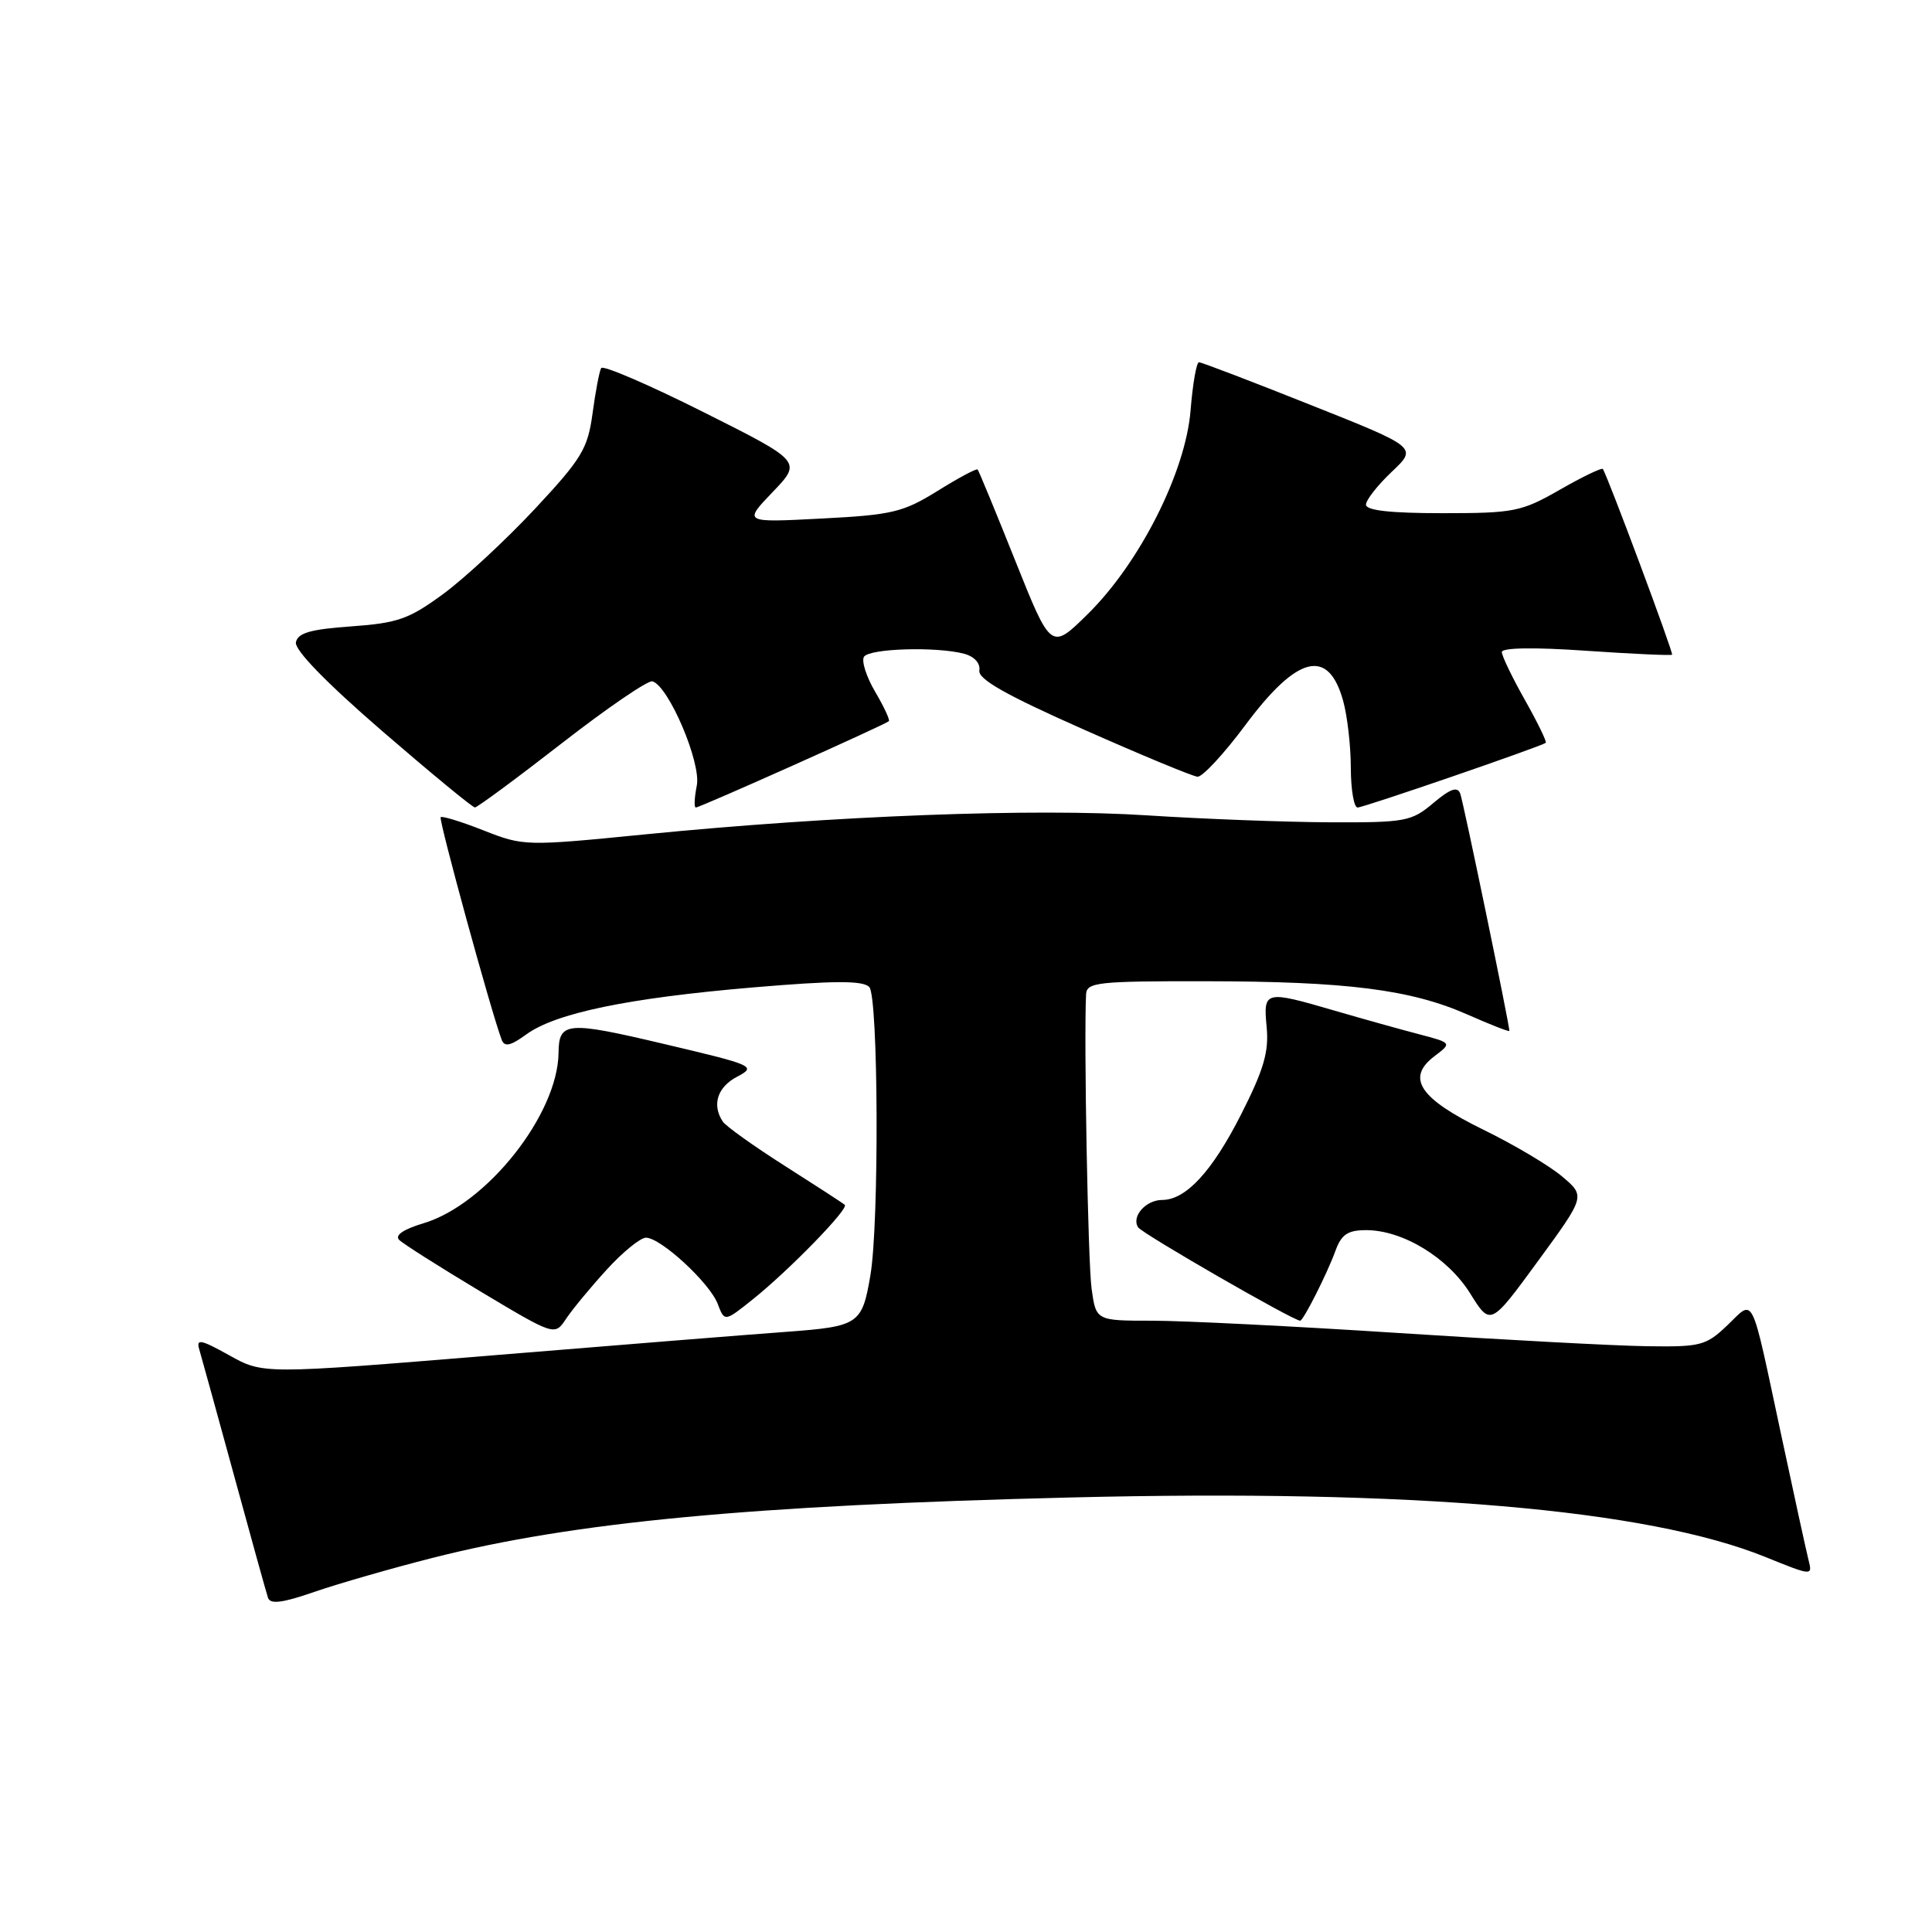 <?xml version="1.0" encoding="UTF-8" standalone="no"?>
<!DOCTYPE svg PUBLIC "-//W3C//DTD SVG 1.1//EN" "http://www.w3.org/Graphics/SVG/1.1/DTD/svg11.dtd" >
<svg xmlns="http://www.w3.org/2000/svg" xmlns:xlink="http://www.w3.org/1999/xlink" version="1.1" viewBox="0 0 256 256">
 <g >
 <path fill="currentColor"
d=" M 57.31 206.43 C 75.98 201.68 99.50 199.46 142.00 198.42 C 187.16 197.31 218.24 199.98 233.90 206.30 C 240.18 208.84 240.18 208.84 239.63 206.67 C 239.33 205.48 237.69 197.97 235.99 190.00 C 231.92 170.96 232.50 172.14 228.90 175.59 C 226.05 178.31 225.37 178.49 218.18 178.38 C 213.96 178.32 199.16 177.53 185.31 176.63 C 171.45 175.73 156.76 175.00 152.67 175.00 C 145.23 175.00 145.23 175.00 144.64 170.75 C 144.16 167.24 143.61 137.90 143.91 131.75 C 143.99 130.16 145.44 130.00 159.75 130.02 C 178.49 130.04 186.95 131.12 194.44 134.43 C 197.50 135.78 200.00 136.76 200.00 136.60 C 200.00 135.71 193.91 106.28 193.49 105.16 C 193.13 104.18 192.19 104.50 189.92 106.41 C 187.03 108.85 186.23 109.00 176.17 108.96 C 170.30 108.93 159.43 108.52 152.00 108.04 C 137.06 107.07 110.64 108.07 85.47 110.56 C 69.64 112.13 69.38 112.12 64.09 110.04 C 61.15 108.88 58.58 108.09 58.39 108.28 C 58.09 108.58 65.09 134.13 66.48 137.79 C 66.85 138.76 67.66 138.58 69.73 137.07 C 73.62 134.24 83.18 132.25 99.76 130.84 C 110.51 129.93 114.31 129.91 115.18 130.78 C 116.39 131.99 116.51 162.12 115.33 169.00 C 114.23 175.47 113.80 175.76 104.26 176.47 C 99.44 176.82 81.85 178.23 65.17 179.60 C 34.85 182.09 34.85 182.09 30.37 179.58 C 26.62 177.49 25.97 177.36 26.40 178.79 C 26.68 179.73 28.75 187.25 31.01 195.50 C 33.26 203.75 35.29 211.05 35.51 211.71 C 35.80 212.61 37.43 212.40 41.70 210.92 C 44.89 209.82 51.92 207.80 57.31 206.43 Z  M 80.38 168.25 C 82.51 165.91 84.86 164.00 85.59 164.00 C 87.55 164.00 94.04 169.99 95.10 172.77 C 96.01 175.16 96.01 175.16 99.76 172.16 C 104.58 168.30 112.50 160.16 111.94 159.65 C 111.70 159.43 108.12 157.11 104.00 154.49 C 99.88 151.87 96.17 149.22 95.77 148.61 C 94.30 146.39 95.06 144.03 97.69 142.66 C 100.27 141.30 99.92 141.14 87.94 138.32 C 75.11 135.29 74.05 135.38 74.01 139.50 C 73.92 147.66 64.49 159.57 56.14 162.08 C 53.47 162.88 52.28 163.68 52.89 164.29 C 53.42 164.82 58.27 167.89 63.67 171.13 C 73.50 177.01 73.50 177.01 75.00 174.76 C 75.83 173.51 78.24 170.59 80.38 168.25 Z  M 206.99 155.89 C 205.29 154.45 200.59 151.66 196.53 149.68 C 188.08 145.55 186.27 142.82 190.09 139.94 C 192.40 138.19 192.40 138.19 187.95 137.02 C 185.50 136.38 180.53 134.99 176.89 133.93 C 167.57 131.21 167.38 131.25 167.84 136.11 C 168.15 139.37 167.45 141.76 164.45 147.67 C 160.61 155.24 157.13 159.00 153.99 159.00 C 151.82 159.00 149.88 161.21 150.81 162.63 C 151.37 163.48 171.36 175.00 172.28 175.00 C 172.70 175.00 175.86 168.75 176.95 165.75 C 177.74 163.57 178.58 163.00 181.02 163.00 C 185.87 163.00 191.86 166.64 194.82 171.41 C 197.50 175.70 197.50 175.70 203.79 167.10 C 210.08 158.50 210.08 158.50 206.99 155.89 Z  M 74.45 98.48 C 80.47 93.80 85.87 90.11 86.45 90.28 C 88.61 90.92 92.93 101.08 92.33 104.09 C 92.01 105.69 91.95 107.00 92.20 107.00 C 92.75 107.00 117.34 96.00 117.78 95.56 C 117.94 95.39 117.13 93.64 115.96 91.66 C 114.80 89.68 114.13 87.60 114.48 87.03 C 115.17 85.92 124.08 85.65 127.77 86.63 C 129.10 86.99 129.92 87.89 129.77 88.83 C 129.57 89.99 133.26 92.08 143.50 96.62 C 151.20 100.04 158.03 102.87 158.68 102.92 C 159.33 102.96 162.17 99.90 165.00 96.10 C 171.89 86.83 176.01 85.79 177.97 92.85 C 178.53 94.86 178.99 98.86 178.99 101.75 C 179.00 104.64 179.40 107.00 179.89 107.00 C 180.70 107.00 204.08 98.96 204.82 98.43 C 204.99 98.30 203.75 95.76 202.07 92.77 C 200.38 89.78 199.00 86.91 199.00 86.40 C 199.00 85.82 203.31 85.75 210.17 86.23 C 216.31 86.65 221.44 86.88 221.56 86.75 C 221.76 86.52 212.97 62.94 212.38 62.14 C 212.24 61.95 209.67 63.18 206.69 64.89 C 201.59 67.81 200.63 68.00 191.13 68.00 C 184.26 68.00 181.00 67.64 181.00 66.87 C 181.00 66.25 182.54 64.29 184.42 62.51 C 187.83 59.29 187.83 59.29 173.65 53.65 C 165.85 50.54 159.20 48.00 158.87 48.00 C 158.54 48.00 158.04 50.86 157.76 54.35 C 157.11 62.53 151.03 74.58 144.13 81.37 C 139.27 86.16 139.27 86.16 134.54 74.33 C 131.94 67.82 129.69 62.37 129.54 62.21 C 129.38 62.05 126.99 63.33 124.23 65.05 C 119.67 67.88 118.22 68.23 108.85 68.71 C 98.50 69.25 98.50 69.25 102.38 65.20 C 106.26 61.15 106.26 61.15 93.18 54.59 C 85.98 50.98 79.90 48.36 79.66 48.77 C 79.42 49.17 78.91 51.86 78.52 54.75 C 77.88 59.47 77.11 60.75 70.85 67.46 C 67.01 71.56 61.56 76.63 58.72 78.71 C 54.20 82.03 52.70 82.56 46.54 83.00 C 41.14 83.38 39.45 83.87 39.21 85.11 C 39.02 86.13 43.23 90.46 50.63 96.86 C 57.09 102.44 62.62 107.00 62.93 106.99 C 63.24 106.99 68.43 103.16 74.45 98.48 Z "/>
</g>
</svg>